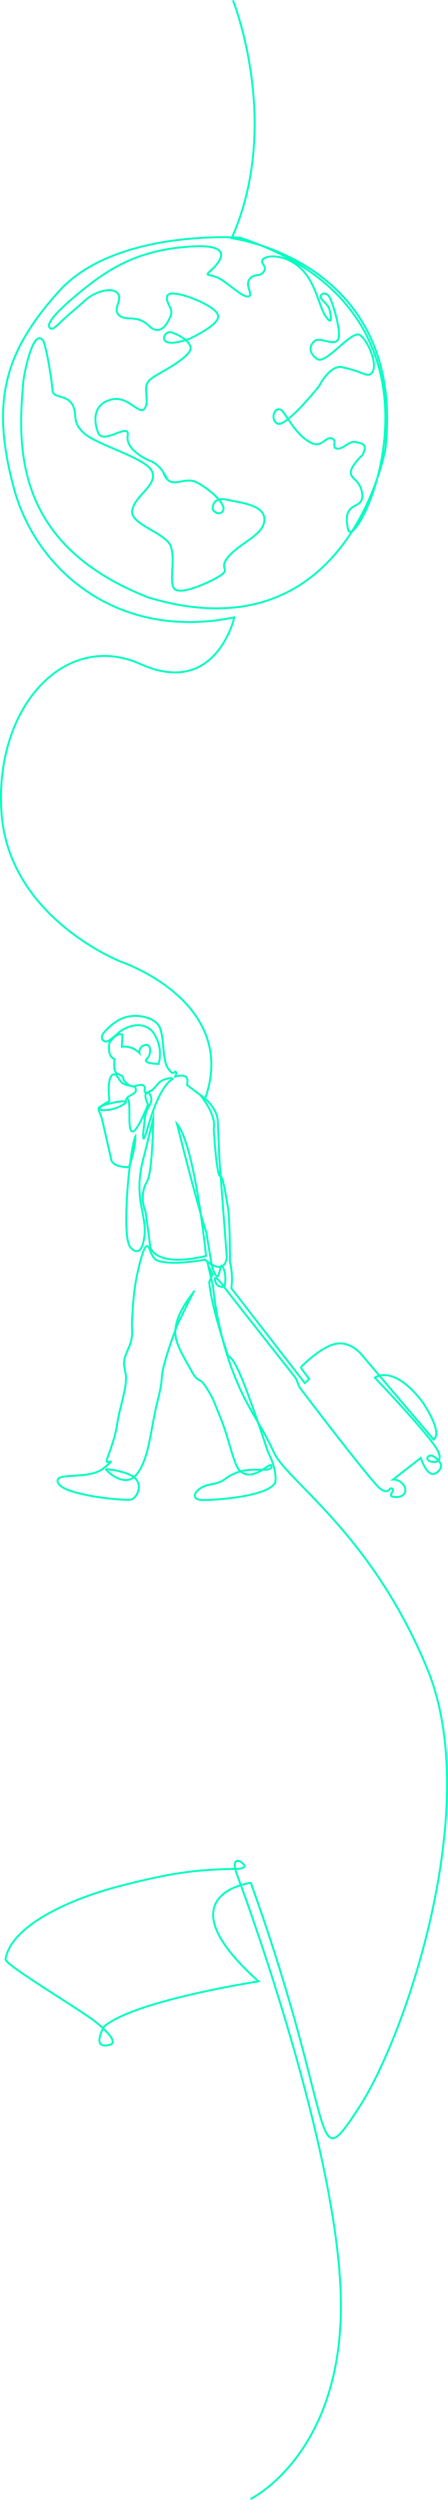 <svg xmlns="http://www.w3.org/2000/svg" width="345.541" height="1926.96" viewBox="0 0 345.541 1926.96">
  <g id="Group_290" data-name="Group 290" transform="translate(-919.544 417.728)">
    <path id="Path_4017" data-name="Path 4017" d="M1099.213-417.448s38.24,95.11-.981,183.356c0,0,134.344,17.312,118.6,162.175,0,0-28.316,161.072-182.76,114.756C931.948,2.859,932.527-70.141,937.591-124.07c1.271-10.2,8.289-41.516,15.488-30.682,3.6,10.15,6.868,35.078,7.006,38.167.263,5.905,11,2.99,15.306,10.72s-1.181,13.681,9.8,22.74,48.434,18.9,51.883,29.425-13.688,18.126-15.581,29.352,26.657,17.218,29.988,28.268-1.926,28.147,2.837,32.471,24.854-4.108,34.515-10.056-2.052-5.309,7.755-15.942S1123.2-5.651,1123.473-17.1s-18.163-13.093-28.286-15.325-11.372,3.158-11.637,6.736c-.159,2.134,5.974,6.227,8.148,1.269s-10.44-16.424-20.611-21.573-20.3,7.377-25.6-7.708a22.137,22.137,0,0,0-12.1-9.586s-17.28-7.728-15.376-18.688-18.823,7.655-22.716-2.148-3.663-22.284,10.255-25.665,22.128,14.546,26.281,5.693c2.068-4.409-.522-11.662.715-16.668,1.1-4.476,6.054-6.7,12.938-10.849,0,0,18.41-10.066,20.708-16.148s-8.9-12.149-14.8-13.864-12.635,14.638,14.238,5.063c0,0,22.2-10.144,22.2-17.13S1067.1-188.1,1067.1-188.1s-17.423-6.724-18.671-1.15,5.409,9.353,2.558,15.557-8.02,15.505-16.916,6.842-17.683-3-22.818-7.98,3.376-12.084-1.141-16.988-17.627-1.116-24.923,5.651c-4.049,3.756-12.7,10.827-18.764,16.61-4.471,4.266-6.384,5.919-7.876,4.984s-5.891-3.865,18.777-24.675,46.9-35.327,87.866-38.362,20.009,15.738,15.838,19.433,1.81,1.236,9.2,5.986,16.45,13.3,20.355,13.015c5.379-.395-2.277-7.7,1.178-13.015s8.289-1.633,11.236-6.188-3.2-6.131-.676-9.421,16.639-4.446,28.789,6.594,14.182,29.59,19.808,37.565,3.71-1.821,2.7-5.666-6.746-7.353-6.746-9.714,3.98-4.25,6.746.27,10.186,29.411,6.206,33.459-13.9-3.035-17.809.54-4.632,8.956,2.159,13.761,26.916-23.273,33.189-18.349,13.087,21.587,9.714,27.793-5.936.54-23.2-2.968c0,0-8.095-4.047-18.349,14.571,0,0-26.154,32.805-32.38,28.6s-.334-16.119,5.127-8.365,11.291,17.974,20.507,22.936,11.2-4.3,16.358-3.09-.462,7.235,4.255,7.944S1189.11-78.3,1194-77.024s9.645,1.419,4.964,10.213c0,0-7.837,6.915-8.794,12.625s8.141,6.393,8.794,18.238-15.994,3.2-10.961,26.218,99.347-165.142-83.4-224.794c0,0-95.9-6.972-139.514,41.227s-52.1,87.4-34.932,151.569,80.835,118.2,170.125,99.87c0,0-14.044,62.156-72.288,36.022S915.148,127.012,920.694,208.591s92.681,115.2,92.681,115.2,90.68,30.715,64.353,105.306L1063.811,418.6s1.207-4.863-1.077-6.495-8.06-.032-8.06-.032,1.369-3.128.414-3.717-1.615,2.153-3.526.269a15.375,15.375,0,0,1-4.533-8c-1.9-8.563-1.25-17.024-3.773-25.16s-14.485-10.75-21.951-10.036c-10.559,1.01-17.113,7.933-21.211,12.333-3.534,3.794-1.9,7.4,1.555,7.289,2.344-.063,9.9-7.289,9.9-7.289s14.7-11.507,25.494-.531a28.4,28.4,0,0,1,4.781,25.14c-7.488-.3-9.523-1.4-9.738-2.478-.224-1.133,1.645-1.755,2.656-4.426.934-2.47.969-6.256-1.062-7.436-1.365-.793-3.215-.149-4.249.531a5.62,5.62,0,0,0-2.3,5.488,16.167,16.167,0,0,0-13.632-4.957l.531-9.206s-3.9-2.833-10.091,6.2c0,0-2.125,10.623,4.072,12.57,0,0-1.151,5.843.354,9.207s2.965,1.549,5.665,4.249c1.115,1.115.181,1.459,1.181,2.989,1.013,1.554,3.972,4.184,6.095,4.486,2.194.311,6.3-1.662,8.127-.98,4.252,1.586-1.283,7.212,4.249,5.456s6.4-6.594,10.954-8.962,9.937-2.1,7.281-.511c0,0-9.029,3.718-18.235,36.294,0,0-2.972,10.682-3.542,8.844s.209-7.414,1.261-16.195,8.2-11.567,2.945-18.928c0,0-5.468-1.262-.631,9.043,0,0-8.271,21.122-11.952,20.806s-1.719-15.442-2.77-22.067-3.208-.211-1.893-3.155,9.231-3.8,6.812-8.484c-.96-1.858-7.1-1.375-9.882-3.606-3.634-2.923-4.428-8.111-7.439-6.575-4.993,2.547-2.652,20.37-2.652,20.37s-16.66,8.571-.55,6.794a28.369,28.369,0,0,0,11.822-4.476c7.354-4.594-14.031-.612-18.889,2.309-2.05,1.233.613,4.781,1.638,8.525,1.211,4.436,7.55,32.808,7.55,32.808s1.623,5.164,13.426,5.017c0,0,5.214-13.493,4.976-23.5,0,0-2.382,4.05-5.24,31.442,0,0-5,48.354,1.906,54.308,0,0,7.682,9.541,10.242-8.323s-9.528-30.026,0-63.135l6.908-28.107s-.247,22.667-2.144,37.312-3.849,9.872-5.444,18.794a26.468,26.468,0,0,0,1.633,15.353l3.811,27.868s3.811,15.721,42.875,6.432c0,0-8.575-85.512-22.39-101.71,0,0,15.72,63.122,22.628,83.607l4.049,24.772s2.263,8.813,4.288,9.051,2.394-10.084,3.811-8.1,3.584,7.267,1.856,16.041c0,0-6.166,1.6-7.326-5.03s9.115,8.12,9.115,8.12l53.159,67.441,2.949,7.128s55.24,72.843,62.227,78.071,6.362-1.563,9.2,0-4.792,5.972,1.9,6.411,8.815-3.214,8.163-6.411a9.533,9.533,0,0,0-9.39-7.037l21.394-16.7s3.322,10.769,8.4,12.3c3.255.98,7.947-3.8,7.16-6.977s-7.8-10.01-10.309-5.743,16.467,7.665,6.282-7.689-47.021-53.725-47.021-53.725,14.089-10.958,36.788,18.785c0,0,16.176,23.221,8.61,28.961l-55.574-65.488s-8.317-10.569-19.829-8.349-26.219,17.23-26.219,17.23a1.33,1.33,0,0,0-.337,1.9l5.944,8-3.391,3.13L1097.986,575.3a55.455,55.455,0,0,0-1.043-20.09s0-37.31-2.088-44.615a180.267,180.267,0,0,0-3.391-18c-1.891-6.979-2.414.2-4.175-9.914s-2.87-30.527-2.87-30.527,2.934-9.119-10.633-26.078c0,0,13.763,8.634,13.763,21.464l1.409,31.209,5.48,72.207s-.323,16.117-16.763,2.256c0,0-25.719,5.005-37.06.561-5.012-1.965-5.7-13.487-8.538-10.544s-6.811,20.366-8.154,28.953c-1.545,9.879-1.79,16.235-2.538,27.733-.5,7.755,1.678,11.783-2.995,22.242s-3.171,11.269-1.829,19.858-4.726,25.063-6.579,37.554-7.052,24.361-8.181,28.31,9.416-3.482-2.457,6.186-39.621,1.885-34.885,11.438,52.589,13.921,56.449,12.557,8.511-9.555,3.581-15.614-23.588-8.2-23.145-7.507c1.34,2.244,15.156,14.641,23.611,3.788,9.935-12.753,10.552-34.3,15.974-55.916s1.544-14.811,5.573-30.042a278.8,278.8,0,0,1,10.544-30.882s12.661-25.833,12.085-24.171-13.867,15.748-14.39,30.817c-.314,9.041,6.452,19.539,12.407,30.327s5.814,3.809,11.415,12.823,4.257,6.785,10.989,23.234,10.026,36.245,14.98,41.022c9.713,9.367,23.331-6.94,24.188-4.133,1.94,6.353-13.558,1.008-25.231,5.065s-9.205,7.542-21.252,9.554S1064.622,738.5,1076,738.5s50.352-2.842,55.832-13.479c0,0,1.934-9.026-5.48-23.21,0,0-12.652-38.6-20.308-57.056s-10.315-16.762-10.315-16.762-12.572-35.136-14.828-57.378l2.571-6.214-3.45-7.046,3.883,16.757a264.516,264.516,0,0,0,14.083,62.291c11.659,31.807,22.356,42.143,32.553,64.938s75.878,63.074,118.812,167.973-16.344,281.547-53.213,337.9-15.6,14.619-83.15-173.634c0,0-69.193,8.749,5.965,75.954,0,0-96.234,14.713-119.3,34.994,0,0-10.13,17.723,4.374,13.918,0,0,9.906-.842-10.333-17.379-11.5-9.393-70.646-44.249-69.892-48.682,4.468-26.246,50.8-46.752,88.554-56.421s55.816-12.477,87.905-13.121c0,0,13.918.4,4.772-5.567,0,0-8.351-4.772-1.988,11.93,0,0,76.949,204.893,79.361,324.73s-69.712,154.617-69.712,154.617" fill="none" stroke="#00ffc2" stroke-miterlimit="10" stroke-width="1.5"/>
    <path id="Path_4019" data-name="Path 4019" d="M1071.294,429" fill="none" stroke="#b90000" stroke-miterlimit="10" stroke-width="1"/>
  </g>
</svg>
